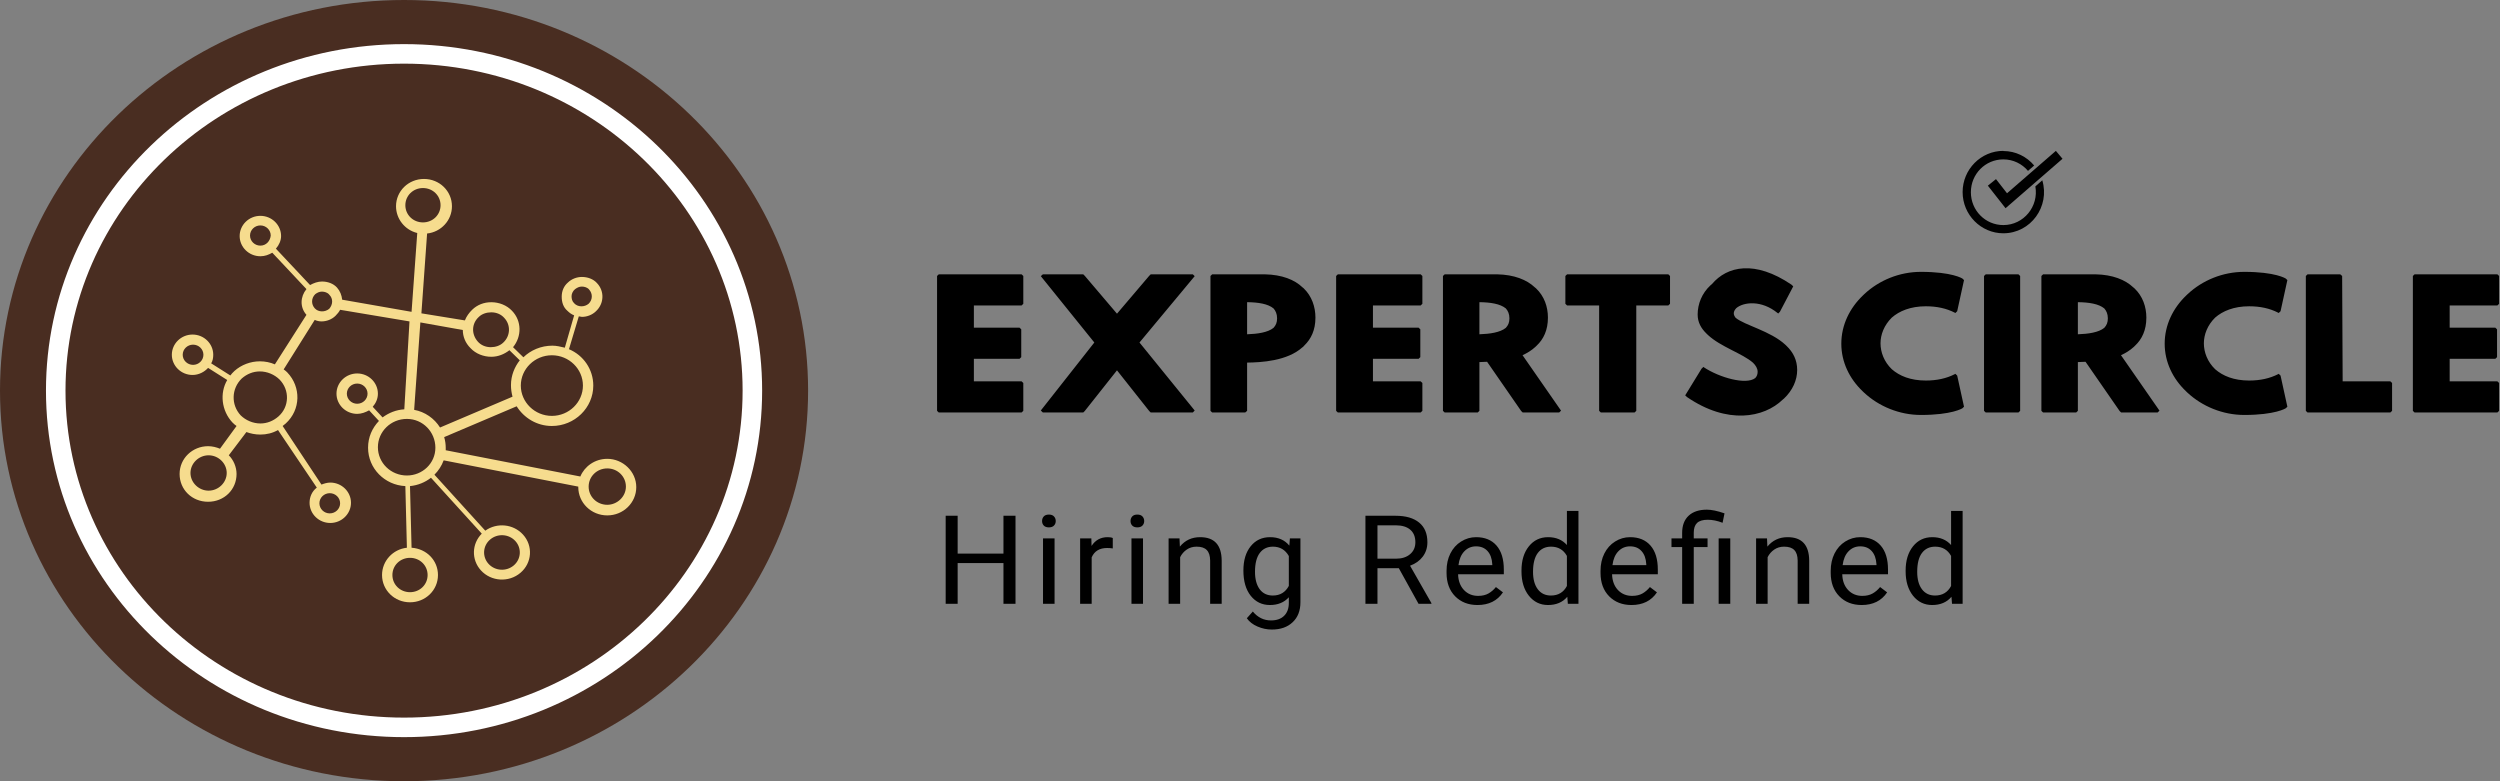 <svg width="256" height="80" viewBox="0 0 256 80" fill="none" xmlns="http://www.w3.org/2000/svg">
<rect x="0" y="0" width="256" height="80" fill="#808080" stroke="none"/>
<path d="M41.375 0C64.226 0 82.75 17.909 82.75 40C82.75 62.091 64.226 80 41.375 80C18.524 80 0 62.091 0 40C0 17.909 18.524 0 41.375 0Z" fill="#492D21"/>
<path fill-rule="evenodd" clip-rule="evenodd" d="M59.427 48.794C59.852 47.76 60.912 46.984 62.185 46.984C63.776 46.984 65.154 48.277 65.154 49.88C65.154 51.484 63.828 52.777 62.185 52.777C60.542 52.777 59.216 51.484 59.216 49.88V49.829L45.431 47.139C45.225 47.701 44.899 48.201 44.486 48.611L49.692 54.342C50.879 53.49 52.564 53.648 53.557 54.741C54.604 55.892 54.486 57.646 53.294 58.657C52.103 59.669 50.289 59.555 49.243 58.403C48.25 57.31 48.306 55.675 49.334 54.646L44.132 48.922C43.532 49.392 42.792 49.698 41.984 49.777L42.144 56.088C43.681 56.191 44.848 57.381 44.848 58.882C44.848 60.434 43.575 61.675 41.984 61.675C40.394 61.675 39.121 60.434 39.121 58.882C39.121 57.433 40.236 56.243 41.666 56.088L41.508 49.777C39.387 49.674 37.69 47.966 37.69 45.846C37.69 44.759 38.114 43.828 38.804 43.104L37.797 42.017C37.425 42.225 37.001 42.38 36.577 42.38C35.41 42.38 34.456 41.449 34.456 40.311C34.456 39.172 35.41 38.242 36.577 38.242C37.743 38.242 38.697 39.172 38.697 40.311C38.697 40.828 38.486 41.293 38.167 41.655L39.175 42.742C39.811 42.276 40.553 41.966 41.401 41.914L41.932 32.913L34.828 31.723C34.721 31.931 34.562 32.137 34.35 32.344C33.979 32.707 33.448 32.913 32.918 32.913C32.707 32.913 32.441 32.861 32.229 32.758L29.048 37.827C29.207 37.931 29.313 38.034 29.42 38.138C30.851 39.638 30.798 41.966 29.26 43.363C29.207 43.415 29.155 43.453 29.101 43.492C29.048 43.531 28.995 43.569 28.942 43.621L32.918 49.621C33.183 49.518 33.502 49.415 33.82 49.415C34.986 49.415 35.941 50.346 35.941 51.484C35.941 52.622 34.986 53.553 33.82 53.553C32.654 53.553 31.699 52.622 31.699 51.484C31.699 50.864 31.964 50.294 32.441 49.932L28.465 44.035C27.935 44.345 27.299 44.5 26.662 44.5C26.132 44.5 25.655 44.397 25.231 44.242L23.428 46.622C23.906 47.087 24.223 47.812 24.223 48.536C24.223 50.139 22.951 51.381 21.308 51.381C19.663 51.381 18.391 50.139 18.391 48.536C18.391 46.932 19.717 45.69 21.308 45.69C21.732 45.69 22.156 45.794 22.527 45.949L24.223 43.621C24.064 43.518 23.958 43.415 23.799 43.259C22.686 42.069 22.474 40.259 23.269 38.913L21.308 37.672C20.936 38.086 20.354 38.397 19.717 38.397C18.55 38.397 17.596 37.466 17.596 36.328C17.596 35.189 18.55 34.258 19.717 34.258C20.884 34.258 21.837 35.189 21.837 36.328C21.837 36.637 21.785 36.948 21.626 37.207L23.587 38.448C23.693 38.293 23.852 38.138 24.012 37.983C24.701 37.362 25.655 36.999 26.609 36.999C27.14 36.999 27.67 37.103 28.147 37.31L31.381 32.24C30.692 31.464 30.744 30.379 31.381 29.603L27.882 25.878C27.511 26.085 27.14 26.24 26.662 26.24C25.496 26.24 24.541 25.309 24.541 24.171C24.541 23.033 25.496 22.102 26.662 22.102C27.829 22.102 28.783 23.033 28.783 24.171C28.783 24.636 28.571 25.102 28.253 25.464L31.752 29.189C32.124 28.982 32.548 28.827 32.972 28.827C33.555 28.827 34.138 29.033 34.509 29.447C34.828 29.809 34.986 30.223 35.039 30.688L42.144 31.931L42.727 23.86C41.455 23.55 40.553 22.412 40.553 21.119C40.553 19.567 41.825 18.325 43.416 18.325C45.007 18.325 46.279 19.567 46.279 21.119C46.279 22.567 45.166 23.757 43.734 23.912L43.151 32.086L47.605 32.81C47.764 32.396 48.029 32.034 48.346 31.723C48.877 31.206 49.566 30.947 50.308 30.947C51.104 30.947 51.9 31.258 52.43 31.826C53.437 32.861 53.437 34.465 52.535 35.552L53.596 36.586C54.338 35.862 55.399 35.396 56.565 35.396C56.988 35.396 57.413 35.5 57.838 35.603L58.792 32.292C58.527 32.189 58.314 32.034 58.103 31.826C57.678 31.464 57.519 30.947 57.519 30.379C57.519 29.809 57.731 29.292 58.155 28.93C58.527 28.568 59.057 28.36 59.587 28.36C60.17 28.36 60.753 28.568 61.124 28.982C61.92 29.809 61.866 31.102 61.018 31.878C60.647 32.24 60.117 32.448 59.587 32.448C59.534 32.448 59.481 32.434 59.427 32.421C59.375 32.408 59.322 32.396 59.269 32.396L58.262 35.758C59.746 36.379 60.753 37.827 60.753 39.483C60.753 41.758 58.844 43.621 56.512 43.621C54.974 43.621 53.649 42.793 52.906 41.604L45.484 44.759C45.59 45.121 45.642 45.483 45.642 45.846V46.105L59.427 48.794ZM59.587 29.344C59.322 29.344 59.11 29.447 58.897 29.603C58.685 29.758 58.527 30.068 58.527 30.326C58.527 30.585 58.579 30.844 58.792 31.05C59.162 31.464 59.852 31.464 60.277 31.102C60.7 30.688 60.7 30.068 60.329 29.654C60.17 29.447 59.852 29.344 59.587 29.344ZM18.709 36.328C18.709 36.896 19.187 37.362 19.77 37.362C20.354 37.362 20.83 36.896 20.83 36.328C20.83 35.758 20.354 35.293 19.77 35.293C19.187 35.293 18.709 35.758 18.709 36.328ZM19.505 48.432C19.505 49.415 20.354 50.243 21.36 50.243C22.367 50.243 23.216 49.415 23.216 48.432C23.216 47.449 22.367 46.622 21.36 46.622C20.354 46.622 19.505 47.449 19.505 48.432ZM33.767 52.571C34.35 52.571 34.828 52.105 34.828 51.536C34.828 50.967 34.35 50.502 33.767 50.502C33.183 50.502 32.707 50.967 32.707 51.536C32.707 52.105 33.183 52.571 33.767 52.571ZM26.662 43.363C27.351 43.363 27.988 43.104 28.518 42.639C29.631 41.655 29.684 39.949 28.624 38.862C28.094 38.345 27.351 38.034 26.609 38.034C25.92 38.034 25.284 38.293 24.754 38.759C23.693 39.794 23.64 41.449 24.647 42.534C25.178 43.052 25.92 43.363 26.662 43.363ZM25.602 24.119C25.602 24.688 26.079 25.153 26.662 25.153C27.245 25.153 27.67 24.688 27.723 24.119C27.723 23.55 27.245 23.084 26.662 23.084C26.079 23.084 25.602 23.55 25.602 24.119ZM32.229 31.569C32.6 31.982 33.289 31.982 33.713 31.62C34.085 31.206 34.138 30.585 33.713 30.171C33.555 29.965 33.237 29.861 32.972 29.861C32.707 29.861 32.494 29.965 32.283 30.12C31.859 30.534 31.859 31.155 32.229 31.569ZM59.692 39.483C59.692 37.775 58.262 36.379 56.512 36.379C54.763 36.379 53.331 37.775 53.331 39.483C53.331 41.19 54.763 42.587 56.512 42.587C58.262 42.587 59.692 41.19 59.692 39.483ZM50.308 31.982C49.831 31.982 49.354 32.137 49.036 32.448C48.294 33.12 48.241 34.206 48.93 34.982C49.248 35.344 49.726 35.552 50.256 35.552C50.733 35.552 51.21 35.396 51.528 35.086C52.27 34.413 52.323 33.275 51.634 32.551C51.315 32.189 50.839 31.982 50.308 31.982ZM48.188 35.655C47.657 35.138 47.392 34.465 47.392 33.792L43.045 33.016L42.409 41.966C43.522 42.173 44.477 42.845 45.06 43.777L52.482 40.621C52.376 40.207 52.323 39.845 52.323 39.431C52.323 38.448 52.695 37.569 53.224 36.896L52.165 35.862C51.634 36.276 50.998 36.534 50.308 36.534C49.513 36.534 48.718 36.223 48.188 35.655ZM43.31 19.256C42.303 19.256 41.508 20.032 41.508 21.015C41.508 21.998 42.303 22.774 43.31 22.774C44.318 22.774 45.113 21.998 45.113 21.015C45.113 20.032 44.318 19.256 43.31 19.256ZM35.517 40.311C35.517 40.879 35.993 41.345 36.577 41.345C37.16 41.345 37.637 40.879 37.637 40.311C37.637 39.741 37.16 39.276 36.577 39.276C35.993 39.276 35.517 39.741 35.517 40.311ZM41.984 60.64C42.992 60.64 43.787 59.864 43.787 58.882C43.787 57.898 42.992 57.122 41.984 57.122C40.977 57.122 40.182 57.898 40.182 58.882C40.182 59.864 40.977 60.64 41.984 60.64ZM38.697 45.794C38.697 47.398 40.023 48.691 41.666 48.691C43.257 48.691 44.583 47.449 44.583 45.846C44.583 44.242 43.31 42.897 41.666 42.897C40.023 42.897 38.697 44.191 38.697 45.794ZM60.277 49.829C60.277 50.864 61.124 51.691 62.185 51.691C63.192 51.691 64.093 50.864 64.093 49.829C64.093 48.794 63.246 47.966 62.185 47.966C61.124 47.966 60.277 48.794 60.277 49.829ZM52.607 57.9C53.366 57.257 53.441 56.139 52.774 55.405C52.108 54.671 50.952 54.599 50.194 55.244C49.434 55.888 49.36 57.005 50.026 57.739C50.692 58.472 51.848 58.545 52.607 57.9Z" fill="#F6DC8E"/>
<path d="M41.375 5.518C61.074 5.518 77.043 20.956 77.043 40C77.043 59.045 61.074 74.483 41.375 74.483C21.676 74.483 5.707 59.045 5.707 40C5.707 20.956 21.676 5.518 41.375 5.518Z" stroke="white" stroke-width="2"/>
<path fill-rule="evenodd" clip-rule="evenodd" d="M103.988 61.829H102.754V57.661H98.063V61.829H96.837V52.814H98.063V56.691H102.754V52.814H103.988V61.829ZM107.987 61.829H106.805V55.129H107.987V61.829ZM106.708 53.354C106.708 53.167 106.766 53.012 106.882 52.883C107.001 52.754 107.175 52.692 107.406 52.692C107.636 52.692 107.811 52.754 107.929 52.883C108.048 53.012 108.108 53.167 108.108 53.354C108.108 53.539 108.048 53.694 107.929 53.817C107.811 53.941 107.636 54.004 107.406 54.004C107.175 54.004 107.001 53.941 106.882 53.817C106.766 53.694 106.708 53.539 106.708 53.354ZM113.948 56.16C113.767 56.129 113.574 56.115 113.366 56.115C112.591 56.115 112.064 56.435 111.787 57.075V61.829H110.605V55.129H111.754L111.775 55.904C112.161 55.306 112.712 55.006 113.423 55.006C113.653 55.006 113.828 55.036 113.948 55.093V56.16ZM117.044 61.829H115.862V55.129H117.044V61.829ZM115.766 53.354C115.766 53.167 115.824 53.012 115.939 52.883C116.059 52.754 116.234 52.692 116.464 52.692C116.693 52.692 116.867 52.754 116.988 52.883C117.106 53.012 117.166 53.167 117.166 53.354C117.166 53.539 117.106 53.694 116.988 53.817C116.867 53.941 116.693 54.004 116.464 54.004C116.234 54.004 116.059 53.941 115.939 53.817C115.824 53.694 115.766 53.539 115.766 53.354ZM120.781 55.129L120.819 55.972C121.349 55.328 122.038 55.006 122.89 55.006C124.351 55.006 125.088 55.805 125.101 57.403V61.829H123.919V57.397C123.914 56.914 123.8 56.556 123.574 56.325C123.354 56.093 123.005 55.978 122.533 55.978C122.149 55.978 121.812 56.077 121.523 56.276C121.232 56.473 121.008 56.733 120.846 57.055V61.829H119.664V55.129H120.781ZM127.324 58.424C127.324 57.379 127.573 56.55 128.072 55.934C128.57 55.316 129.231 55.006 130.052 55.006C130.895 55.006 131.554 55.294 132.028 55.872L132.086 55.129H133.164V61.668C133.164 62.536 132.898 63.218 132.366 63.717C131.839 64.218 131.126 64.466 130.233 64.466C129.734 64.466 129.246 64.363 128.768 64.156C128.29 63.951 127.926 63.667 127.675 63.309L128.288 62.62C128.795 63.228 129.416 63.532 130.149 63.532C130.723 63.532 131.172 63.375 131.489 63.063C131.814 62.747 131.976 62.306 131.976 61.737V61.159C131.504 61.688 130.858 61.954 130.039 61.954C129.231 61.954 128.575 61.638 128.072 61.006C127.573 60.374 127.324 59.513 127.324 58.424ZM128.512 58.555C128.512 59.309 128.672 59.903 128.992 60.338C129.312 60.767 129.759 60.982 130.334 60.982C131.08 60.982 131.627 60.652 131.976 59.996V56.938C131.614 56.298 131.07 55.978 130.347 55.978C129.771 55.978 129.323 56.196 128.998 56.628C128.674 57.061 128.512 57.703 128.512 58.555ZM143.238 58.182H141.053V61.829H139.821V52.814H142.9C143.949 52.814 144.753 53.046 145.316 53.509C145.883 53.97 146.166 54.642 146.166 55.526C146.166 56.089 146.008 56.576 145.694 56.995C145.383 57.411 144.948 57.723 144.389 57.929L146.575 61.755V61.829H145.258L143.238 58.182ZM141.053 57.21H142.939C143.548 57.21 144.032 57.057 144.389 56.751C144.751 56.447 144.934 56.039 144.934 55.526C144.934 54.97 144.759 54.543 144.414 54.245C144.074 53.947 143.579 53.797 142.933 53.792H141.053V57.21ZM151.295 61.954C150.358 61.954 149.596 61.656 149.008 61.062C148.42 60.463 148.127 59.664 148.127 58.665V58.454C148.127 57.79 148.256 57.198 148.516 56.679C148.779 56.153 149.147 55.745 149.615 55.453C150.088 55.155 150.599 55.006 151.15 55.006C152.048 55.006 152.748 55.294 153.246 55.868C153.743 56.441 153.992 57.262 153.992 58.331V58.806H149.309C149.326 59.468 149.523 60.004 149.903 60.412C150.286 60.817 150.772 61.018 151.36 61.018C151.777 61.018 152.131 60.936 152.421 60.771C152.71 60.605 152.964 60.386 153.182 60.114L153.903 60.658C153.323 61.521 152.455 61.954 151.295 61.954ZM151.15 55.946C150.672 55.946 150.271 56.117 149.947 56.455C149.623 56.789 149.423 57.26 149.347 57.868H152.81V57.78C152.777 57.198 152.615 56.749 152.326 56.431C152.035 56.107 151.642 55.946 151.15 55.946ZM155.8 58.424C155.8 57.397 156.051 56.572 156.554 55.946C157.057 55.32 157.715 55.006 158.528 55.006C159.338 55.006 159.98 55.276 160.451 55.811V52.319H161.634V61.829H160.547L160.491 61.111C160.017 61.672 159.359 61.954 158.515 61.954C157.715 61.954 157.061 61.634 156.554 61C156.051 60.364 155.8 59.535 155.8 58.512V58.424ZM156.982 58.555C156.982 59.313 157.144 59.907 157.468 60.338C157.792 60.767 158.239 60.982 158.81 60.982C159.56 60.982 160.107 60.656 160.451 60.004V56.926C160.098 56.294 159.556 55.978 158.823 55.978C158.243 55.978 157.792 56.196 157.468 56.628C157.144 57.061 156.982 57.703 156.982 58.555ZM167.065 61.954C166.128 61.954 165.365 61.656 164.777 61.062C164.189 60.463 163.894 59.664 163.894 58.665V58.454C163.894 57.79 164.025 57.198 164.285 56.679C164.549 56.153 164.914 55.745 165.384 55.453C165.857 55.155 166.369 55.006 166.917 55.006C167.817 55.006 168.515 55.294 169.013 55.868C169.512 56.441 169.761 57.262 169.761 58.331V58.806H165.076C165.095 59.468 165.292 60.004 165.67 60.412C166.055 60.817 166.541 61.018 167.129 61.018C167.547 61.018 167.9 60.936 168.191 60.771C168.479 60.605 168.733 60.386 168.951 60.114L169.672 60.658C169.092 61.521 168.224 61.954 167.065 61.954ZM166.917 55.946C166.441 55.946 166.04 56.117 165.716 56.455C165.392 56.789 165.193 57.26 165.116 57.868H168.579V57.78C168.546 57.198 168.384 56.749 168.093 56.431C167.804 56.107 167.411 55.946 166.917 55.946ZM172.252 61.829V56.017H171.16V55.129H172.252V54.561C172.252 53.815 172.47 53.231 172.911 52.814C173.353 52.398 173.979 52.19 174.783 52.19C175.261 52.19 175.863 52.315 176.59 52.567L176.393 53.533C175.861 53.326 175.354 53.223 174.872 53.223C174.365 53.223 173.998 53.336 173.773 53.557C173.551 53.776 173.441 54.106 173.441 54.547V55.129H174.854V56.017H173.441V61.829H172.252ZM177.18 61.829H175.99V55.129H177.18V61.829ZM180.941 55.129L180.98 55.972C181.508 55.328 182.2 55.006 183.05 55.006C184.512 55.006 185.25 55.805 185.262 57.403V61.829H184.08V57.397C184.076 56.914 183.96 56.556 183.735 56.325C183.513 56.093 183.166 55.978 182.692 55.978C182.31 55.978 181.971 56.077 181.683 56.276C181.394 56.473 181.167 56.733 181.005 57.055V61.829H179.823V55.129H180.941ZM190.635 61.954C189.698 61.954 188.934 61.656 188.348 61.062C187.76 60.463 187.465 59.664 187.465 58.665V58.454C187.465 57.79 187.596 57.198 187.855 56.679C188.119 56.153 188.485 55.745 188.952 55.453C189.428 55.155 189.937 55.006 190.488 55.006C191.385 55.006 192.085 55.294 192.584 55.868C193.083 56.441 193.332 57.262 193.332 58.331V58.806H188.647C188.663 59.468 188.861 60.004 189.241 60.412C189.625 60.817 190.112 61.018 190.697 61.018C191.115 61.018 191.468 60.936 191.759 60.771C192.05 60.605 192.303 60.386 192.522 60.114L193.243 60.658C192.663 61.521 191.794 61.954 190.635 61.954ZM190.488 55.946C190.01 55.946 189.611 56.117 189.287 56.455C188.963 56.789 188.763 57.26 188.686 57.868H192.15V57.78C192.114 57.198 191.952 56.749 191.664 56.431C191.375 56.107 190.982 55.946 190.488 55.946ZM195.137 58.424C195.137 57.397 195.391 56.572 195.891 55.946C196.394 55.32 197.053 55.006 197.867 55.006C198.678 55.006 199.317 55.276 199.791 55.811V52.319H200.973V61.829H199.887L199.829 61.111C199.357 61.672 198.698 61.954 197.853 61.954C197.053 61.954 196.398 61.634 195.891 61C195.391 60.364 195.137 59.535 195.137 58.512V58.424ZM196.322 58.555C196.322 59.313 196.482 59.907 196.806 60.338C197.13 60.767 197.576 60.982 198.148 60.982C198.898 60.982 199.446 60.656 199.791 60.004V56.926C199.438 56.294 198.894 55.978 198.16 55.978C197.581 55.978 197.13 56.196 196.806 56.628C196.482 57.061 196.322 57.703 196.322 58.555Z" fill="black"/>
<path fill-rule="evenodd" clip-rule="evenodd" d="M104.786 28.26V31.11L104.611 31.279H99.725V33.555H104.402L104.576 33.724V36.572L104.402 36.741H99.725V39.051H104.611L104.786 39.22V42.071L104.611 42.239H96.129L95.955 42.071V28.26L96.129 28.091H104.611L104.786 28.26ZM122.336 28.278L116.683 35.073L122.336 42.036L122.145 42.239H117.834L117.678 42.087L114.379 37.921L111.08 42.087L110.925 42.239H106.789L106.579 42.036L112.059 35.073L106.579 28.278L106.789 28.091H110.925L111.08 28.244L114.379 32.122L117.678 28.244L117.834 28.091H122.145L122.336 28.278ZM133.566 35.376L133.41 35.544H133.392C131.821 36.978 129.135 37.112 127.704 37.13V42.071L127.511 42.239H124.127L123.952 42.071V28.26L124.127 28.091H129.517C131.281 28.125 132.571 28.647 133.375 29.424L133.498 29.524C134.335 30.333 134.701 31.429 134.701 32.525C134.701 33.808 134.248 34.717 133.566 35.376ZM127.704 34.23C128.767 34.196 129.833 34.043 130.409 33.571C130.652 33.302 130.774 33.031 130.774 32.594C130.774 32.138 130.618 31.819 130.409 31.582C129.833 31.11 128.855 30.957 127.704 30.942V34.23ZM145.651 28.26V31.11L145.476 31.279H140.59V33.555H145.266L145.441 33.724V36.572L145.266 36.741H140.59V39.051H145.476L145.651 39.22V42.071L145.476 42.239H136.994L136.82 42.071V28.26L136.994 28.091H145.476L145.651 28.26ZM147.934 28.091H153.308C155.053 28.125 156.343 28.647 157.164 29.424L157.286 29.524C158.142 30.333 158.508 31.429 158.508 32.525C158.508 33.808 158.055 34.736 157.357 35.392L157.216 35.528C156.833 35.882 156.362 36.169 155.907 36.371L159.852 42.052L159.659 42.239H155.925L155.768 42.087L152.278 37.046C151.98 37.062 151.719 37.078 151.492 37.078V42.071L151.318 42.239H147.934L147.759 42.071V28.26L147.934 28.091ZM151.492 34.23C152.558 34.196 153.622 34.043 154.197 33.571C154.442 33.302 154.565 33.031 154.565 32.594C154.565 32.138 154.407 31.819 154.197 31.582C153.622 31.11 152.627 30.957 151.492 30.942V34.23ZM160.294 31.11V28.26L160.469 28.091H170.835L171.01 28.26V31.11L170.835 31.279H167.555V42.071L167.38 42.239H163.926L163.751 42.071V31.279H160.469L160.294 31.11ZM172.74 40.653L172.565 40.485L174.24 37.753L174.433 37.568L174.485 37.618C176.072 38.664 178.796 39.439 179.737 38.714C179.895 38.545 179.982 38.343 179.982 38.074C179.982 37.736 179.789 37.415 179.51 37.146C178.447 36.203 176.178 35.51 174.886 34.296L174.747 34.161C174.188 33.621 173.839 32.999 173.839 32.206C173.839 31.126 174.275 30.03 175.148 29.221L175.306 29.087C176.857 27.248 179.701 26.608 183.453 29.153L183.628 29.322L182.267 31.919L182.092 32.104L182.024 32.054C180.366 30.705 178.55 30.923 177.801 31.548C177.626 31.734 177.539 31.903 177.539 32.088C177.539 32.256 177.626 32.409 177.73 32.543C178.638 33.302 181.307 33.892 182.826 35.308L182.948 35.426C183.611 36.066 184.031 36.859 184.031 37.889C184.031 38.933 183.559 39.979 182.687 40.806L182.547 40.924C180.628 42.779 176.893 43.504 172.74 40.653ZM193.718 32.525C192.932 33.302 192.565 34.264 192.565 35.157C192.565 36.066 192.932 37.046 193.718 37.805C194.503 38.495 195.637 38.967 197.208 38.967C198.336 38.967 199.325 38.748 200.174 38.311L200.226 38.276L200.417 38.461L201.115 41.649L200.959 41.8C200.941 41.818 199.877 42.492 196.701 42.492C194.503 42.492 192.39 41.615 190.872 40.198L190.732 40.063C189.388 38.782 188.551 37.078 188.551 35.191C188.551 33.284 189.407 31.548 190.768 30.249L190.907 30.114C192.425 28.699 194.503 27.838 196.701 27.838C199.894 27.838 200.941 28.512 200.959 28.531L201.115 28.681L200.417 31.869L200.226 32.054L200.174 32.02C199.325 31.582 198.336 31.363 197.208 31.363C195.637 31.363 194.484 31.851 193.718 32.525ZM206.863 28.26V42.071L206.689 42.239H203.338L203.164 42.071V28.26L203.338 28.091H206.689L206.863 28.26ZM209.213 28.091H214.587C216.332 28.125 217.624 28.647 218.445 29.424L218.566 29.524C219.421 30.333 219.787 31.429 219.787 32.525C219.787 33.808 219.334 34.736 218.636 35.392L218.497 35.528C218.113 35.882 217.641 36.169 217.188 36.371L221.131 42.052L220.94 42.239H217.205L217.049 42.087L213.559 37.046C213.262 37.062 213 37.078 212.774 37.078V42.071L212.599 42.239H209.213L209.039 42.071V28.26L209.213 28.091ZM212.774 34.23C213.837 34.196 214.901 34.043 215.478 33.571C215.722 33.302 215.844 33.031 215.844 32.594C215.844 32.138 215.686 31.819 215.478 31.582C214.901 31.11 213.908 30.957 212.774 30.942V34.23ZM226.827 32.525C226.042 33.302 225.676 34.264 225.676 35.157C225.676 36.066 226.042 37.046 226.827 37.805C227.613 38.495 228.747 38.967 230.317 38.967C231.445 38.967 232.434 38.748 233.284 38.311L233.336 38.276L233.529 38.461L234.227 41.649L234.069 41.8C234.053 41.818 232.987 42.492 229.813 42.492C227.613 42.492 225.502 41.615 223.983 40.198L223.844 40.063C222.5 38.782 221.663 37.078 221.663 35.191C221.663 33.284 222.517 31.548 223.877 30.249L224.019 30.114C225.535 28.699 227.613 27.838 229.813 27.838C233.006 27.838 234.053 28.512 234.069 28.531L234.227 28.681L233.529 31.869L233.336 32.054L233.284 32.02C232.434 31.582 231.445 31.363 230.317 31.363C228.747 31.363 227.596 31.851 226.827 32.525ZM239.836 28.26L239.888 39.051H244.774L244.949 39.22V42.071L244.774 42.239H236.292L236.118 42.071V28.26L236.292 28.091H239.643L239.836 28.26ZM255.907 28.26V31.11L255.732 31.279H250.846V33.555H255.523L255.697 33.724V36.572L255.523 36.741H250.846V39.051H255.732L255.907 39.22V42.071L255.732 42.239H247.252L247.078 42.071V28.26L247.252 28.091H255.732L255.907 28.26Z" fill="black"/>
<path d="M205.143 15.465C206.41 15.465 207.546 16.046 208.299 16.948L207.667 17.499C207.061 16.779 206.156 16.321 205.143 16.321C203.298 16.321 201.818 17.818 201.818 19.685C201.818 21.55 203.298 23.047 205.143 23.047C207.228 23.047 208.784 21.136 208.42 19.088L209.13 18.461C209.932 21.136 207.953 23.889 205.143 23.889C202.845 23.889 200.972 21.992 200.972 19.669C200.972 17.346 202.845 15.449 205.143 15.449V15.465ZM204.387 18.339L205.519 19.791L210.522 15.449L211.201 16.259L205.369 21.321L203.557 19.012L204.371 18.355L204.387 18.339Z" fill="black"/>
</svg>
